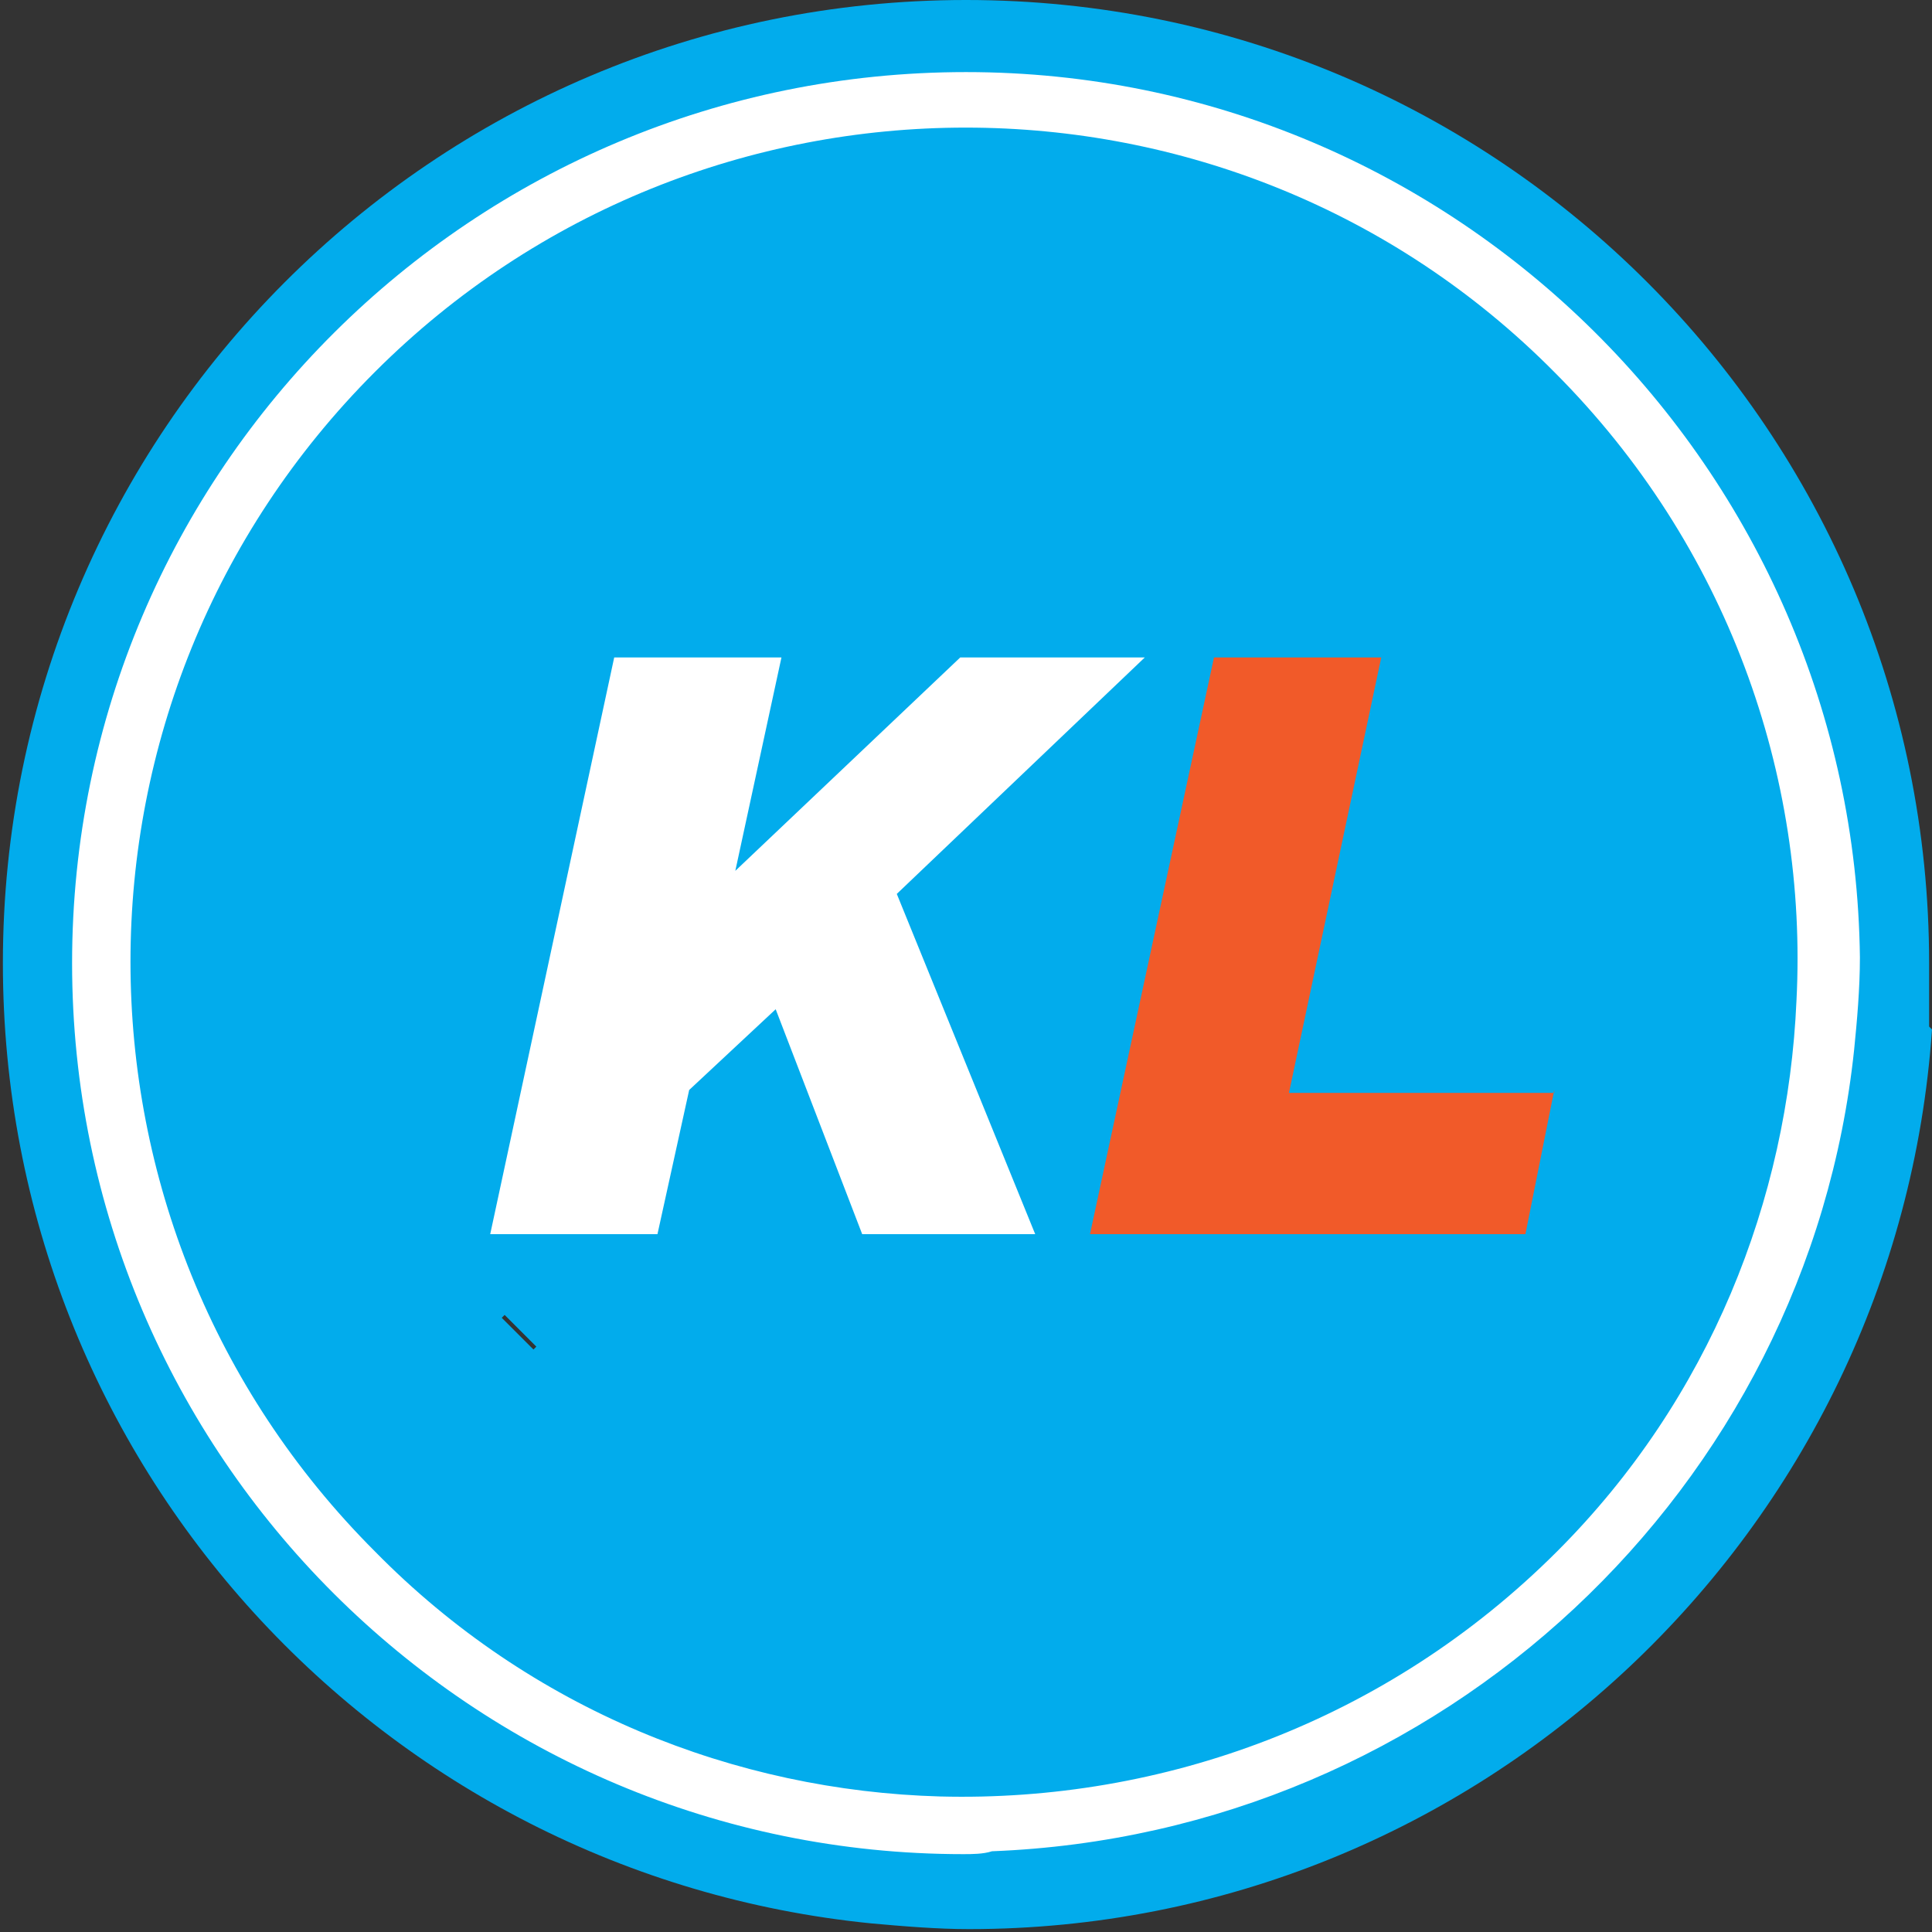 <?xml version="1.0" encoding="utf-8"?>
<!-- Roman Inozemtsev: https://github.com/mir-one/  -->
<svg version="1.1" id="Слой_1" xmlns="http://www.w3.org/2000/svg" xmlns:xlink="http://www.w3.org/1999/xlink" x="0px" y="0px"
	 viewBox="0 0 67 67" style="enable-background:new 0 0 67 67;" xml:space="preserve">
<rect x="0" y="0" width="67" height="67" fill="#333333" stroke="none"/>
<style type="text/css">
	.st0{fill:#02ACEC;}
	.st1{fill:#FFFFFF;}
	.st2{fill:#F15A29;}
</style>
<path class="st0" d="M66.9,33.4C66.9,15,52,0,33.5,0S0.1,15,0.1,33.4c0,17.4,13.2,31.6,30.1,33.3c1.1,0.1,2.3,0.2,3.4,0.2
	c17.7,0,32.2-13.8,33.4-31.2l-0.1-0.1C66.9,34.9,66.9,34.2,66.9,33.4z M18.5,46.8l-1.1-1.1l0.1-0.1l1.1,1.1L18.5,46.8z"/>
<path class="st1" d="M33.5,2.5c-17.1,0-31,13.8-31,30.9s13.9,30.9,30.9,30.9c0.3,0,0.7,0,1-0.1C50,63.6,62.7,51.6,64.3,36.4
	c0.1-1,0.2-2.1,0.2-3.2C64.3,16.3,50.5,2.5,33.5,2.5z M54,53.8c-5.9,5.9-13.7,8.7-21.4,8.5c-7.1-0.2-14.2-3-19.6-8.5
	C1.7,42.5,1.7,24.2,13,12.9s29.7-11.3,40.9,0c6,6,8.8,14,8.4,21.8C62,41.6,59.3,48.5,54,53.8z"/>
<g>
	<path class="st1" d="M33.3,22.8h6.4L31.1,31l4.8,11.8h-6l-3-7.8l-3,2.8l-1.1,5h-5.8l4.3-20h5.8l-1.6,7.4L33.3,22.8z"/>
	<path class="st2" d="M53.9,37.8l-1,5H37.8l4.3-20h5.8l-3.2,15.1H53.9z"/>
</g>
</svg>
